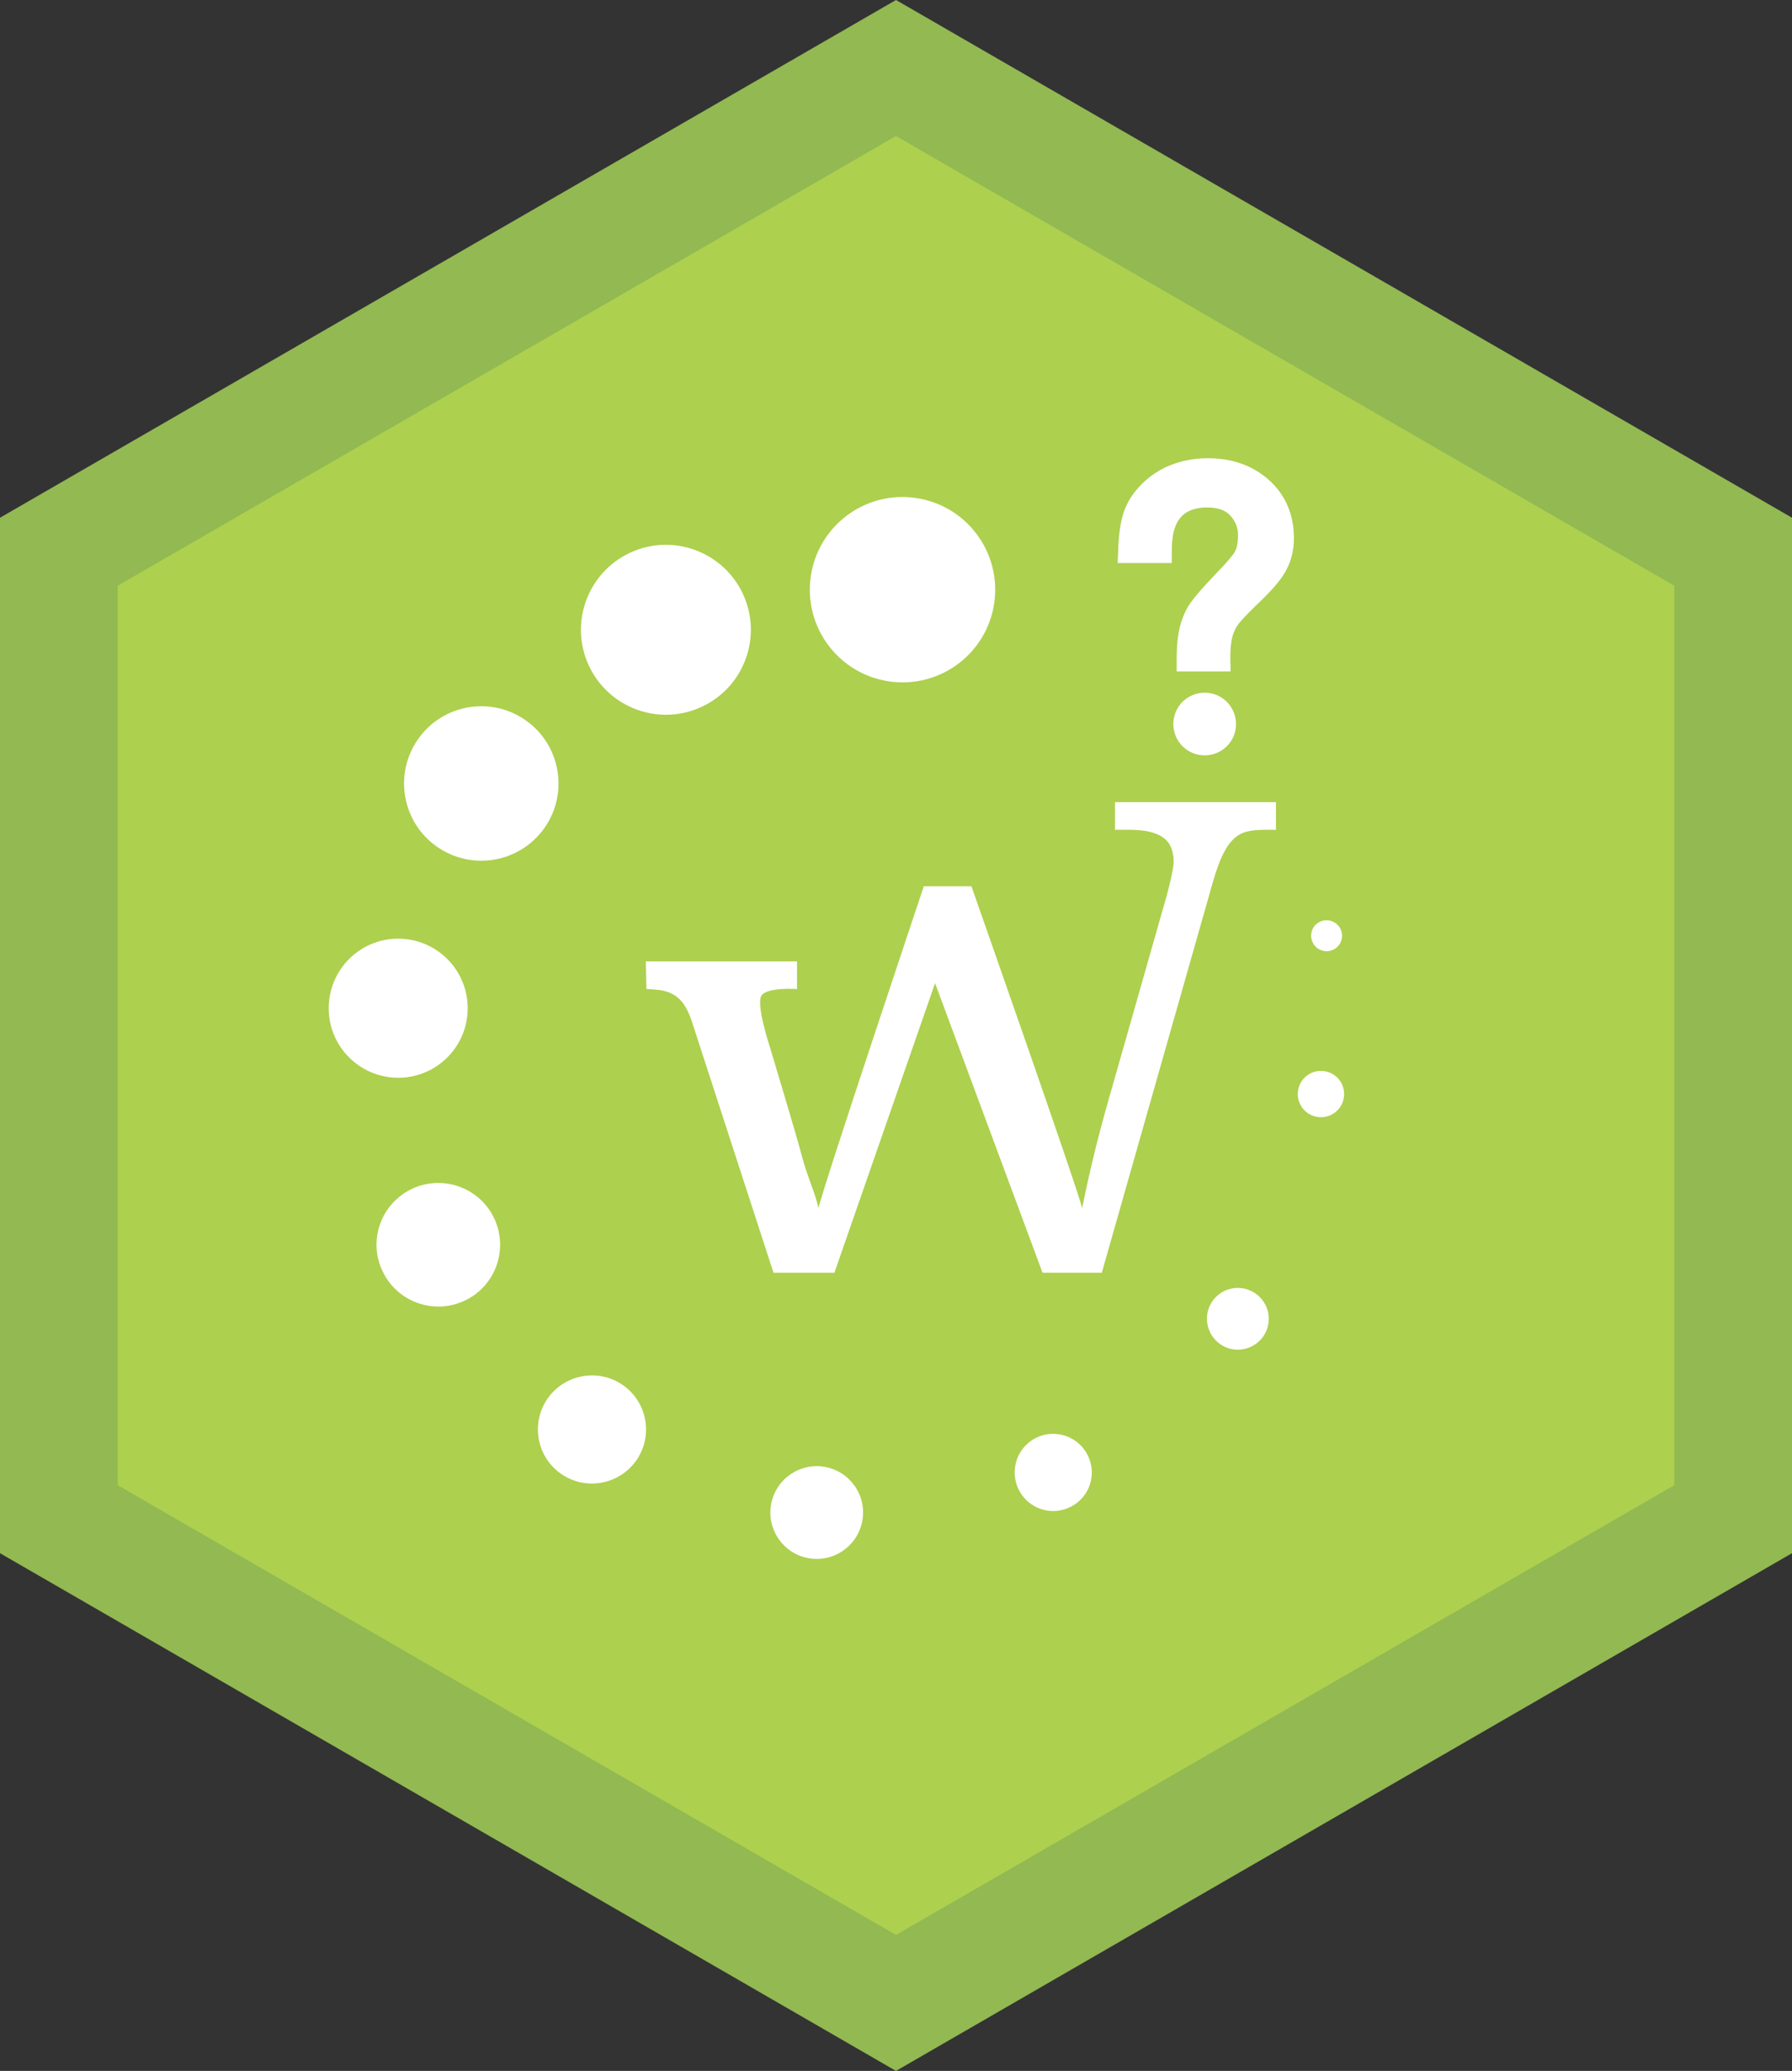 <?xml version="1.0" encoding="utf-8"?>
<!-- Generator: Adobe Illustrator 16.0.0, SVG Export Plug-In . SVG Version: 6.00 Build 0)  -->
<!DOCTYPE svg PUBLIC "-//W3C//DTD SVG 1.1//EN" "http://www.w3.org/Graphics/SVG/1.1/DTD/svg11.dtd">
<svg version="1.1"
	 id="svg4156" xmlns:cc="http://creativecommons.org/ns#" xmlns:svg="http://www.w3.org/2000/svg" xmlns:sodipodi="http://sodipodi.sourceforge.net/DTD/sodipodi-0.dtd" xmlns:dc="http://purl.org/dc/elements/1.1/" xmlns:rdf="http://www.w3.org/1999/02/22-rdf-syntax-ns#" xmlns:inkscape="http://www.inkscape.org/namespaces/inkscape" sodipodi:docname="start-latest.svg" inkscape:version="0.91 r13725"
	 xmlns="http://www.w3.org/2000/svg" xmlns:xlink="http://www.w3.org/1999/xlink" x="0px" y="0px" width="45px" height="52px"
	 viewBox="0 0 45 52" enable-background="new 0 0 45 52" xml:space="preserve">
<rect x="0" y="0" width="45" height="52" fill="#333333" stroke="none"/>
<sodipodi:namedview  id="base" units="px" width="500px" inkscape:cy="520" inkscape:zoom="0.35" showgrid="false" pagecolor="#ffffff" borderopacity="1.0" bordercolor="#666666" inkscape:cx="-56.428571" inkscape:window-maximized="1" inkscape:pageopacity="0.0" inkscape:document-units="px" inkscape:window-width="1920" inkscape:current-layer="layer1-3" inkscape:window-x="-9" inkscape:window-height="1019" inkscape:window-y="-9" inkscape:pageshadow="2">
	</sodipodi:namedview>
<polygon fill="#92B952" points="45,39 22.5,52 0,39 0,13 22.5,0 45,13 "/>
<polygon fill="#ADD04E" points="42.045,37.293 22.5,48.586 2.955,37.293 2.955,14.707 22.5,3.415 42.045,14.707 "/>
<g>
	<path fill="#FFFFFF" d="M20.346,14.591c-0.119,1.28,0.822,2.414,2.103,2.533c1.278,0.119,2.414-0.821,2.532-2.101
		c0.119-1.28-0.821-2.415-2.104-2.533C21.599,12.371,20.465,13.312,20.346,14.591z"/>
	<path fill="#FFFFFF" d="M19.35,37.872c-0.059,0.64,0.41,1.206,1.051,1.267c0.641,0.059,1.207-0.412,1.267-1.051
		c0.06-0.643-0.41-1.207-1.052-1.268C19.976,36.762,19.41,37.23,19.35,37.872z"/>
	<path fill="#FFFFFF" d="M14.783,16.705c0.494,1.07,1.76,1.539,2.829,1.047c1.071-0.492,1.54-1.758,1.048-2.83l0,0
		c-0.492-1.069-1.76-1.539-2.829-1.047C14.762,14.367,14.291,15.634,14.783,16.705z"/>
	<path fill="#FFFFFF" d="M25.568,37.377c0.223,0.486,0.799,0.701,1.283,0.475c0.489-0.221,0.702-0.797,0.477-1.283
		c-0.223-0.487-0.801-0.7-1.285-0.479C25.559,36.314,25.344,36.889,25.568,37.377z"/>
	<path fill="#FFFFFF" d="M10.965,21.255c0.873,0.619,2.084,0.413,2.703-0.46c0.619-0.874,0.412-2.086-0.461-2.704l0,0
		c-0.873-0.619-2.086-0.413-2.703,0.461C9.885,19.426,10.09,20.637,10.965,21.255z"/>
	<path fill="#FFFFFF" d="M30.637,33.748c0.348,0.248,0.834,0.164,1.084-0.188c0.244-0.349,0.16-0.832-0.188-1.078l0,0
		c-0.352-0.248-0.834-0.166-1.084,0.184C30.203,33.018,30.287,33.5,30.637,33.748z"/>
	<path fill="#FFFFFF" d="M8.262,25.155c-0.09,0.96,0.617,1.809,1.576,1.9c0.961,0.088,1.811-0.617,1.899-1.577
		c0.089-0.96-0.616-1.811-1.577-1.901C9.2,23.488,8.352,24.194,8.262,25.155z"/>
	<path fill="#FFFFFF" d="M32.592,27.418c-0.031,0.318,0.205,0.604,0.527,0.632c0.32,0.029,0.604-0.206,0.631-0.524
		c0.031-0.319-0.203-0.604-0.525-0.633C32.904,26.861,32.621,27.098,32.592,27.418z"/>
	<path fill="#FFFFFF" d="M9.598,31.902c0.357,0.779,1.277,1.121,2.057,0.763c0.778-0.356,1.119-1.278,0.762-2.058
		c-0.358-0.777-1.279-1.119-2.058-0.762C9.579,30.206,9.238,31.125,9.598,31.902z"/>
	<path fill="#FFFFFF" d="M32.961,23.658c0.088,0.195,0.316,0.28,0.516,0.19c0.193-0.089,0.279-0.32,0.189-0.515
		c-0.09-0.193-0.32-0.279-0.518-0.19C32.955,23.233,32.871,23.463,32.961,23.658z"/>
	<path fill="#FFFFFF" d="M14.08,37.001c0.611,0.435,1.459,0.287,1.893-0.323c0.434-0.611,0.289-1.459-0.323-1.893l0,0
		c-0.611-0.432-1.458-0.287-1.892,0.322C13.324,35.721,13.469,36.568,14.08,37.001z"/>
</g>
<path fill="#FFFFFF" d="M19.121,25c-0.141,0.219,0.207,1.275,0.207,1.275s0.686,2.273,0.809,2.756
	c0.125,0.482,0.326,0.904,0.418,1.303c0.08-0.43,2.643-8.08,2.643-8.08h1.196c0,0,2.705,7.697,2.779,8.08
	c0.082-0.398,0.174-0.816,0.279-1.256s0.234-0.926,0.385-1.459l1.455-5.109c0.016-0.065,0.035-0.138,0.057-0.218
	c0.021-0.081,0.039-0.162,0.058-0.243c0.016-0.081,0.03-0.156,0.045-0.227c0.012-0.07,0.021-0.129,0.021-0.178
	c0-0.286-0.091-0.492-0.271-0.618c-0.18-0.127-0.453-0.19-0.82-0.19H28v-0.695h4.041v0.695h-0.314c-0.162,0-0.305,0.016-0.426,0.048
	c-0.121,0.032-0.229,0.094-0.326,0.186c-0.098,0.091-0.186,0.221-0.268,0.388c-0.08,0.167-0.162,0.388-0.242,0.663l-2.797,9.837
	H26.18l-2.699-7.271l-2.528,7.271h-1.529l-2.031-6.25c-0.053-0.173-0.113-0.315-0.182-0.429c-0.066-0.113-0.146-0.202-0.238-0.267
	c-0.092-0.065-0.199-0.11-0.324-0.138c-0.123-0.027-0.416-0.04-0.416-0.04l-0.016-0.695h3.797v0.695
	C20.012,24.836,19.262,24.781,19.121,25z"/>
<g>
	<path fill="#FFFFFF" d="M30.251,18.967c-0.435,0-0.787-0.352-0.787-0.787c0-0.435,0.353-0.787,0.787-0.787
		c0.437,0,0.787,0.352,0.787,0.787C31.044,18.609,30.688,18.967,30.251,18.967z"/>
	<path fill="#FFFFFF" d="M32.324,14.268c-0.107,0.225-0.318,0.484-0.641,0.797c-0.356,0.342-0.504,0.503-0.566,0.582
		c-0.073,0.093-0.133,0.201-0.167,0.332c-0.038,0.138-0.06,0.338-0.054,0.587l0.006,0.293h-1.354V16.57
		c0-0.356,0.029-0.641,0.088-0.86c0.063-0.229,0.155-0.435,0.283-0.605c0.117-0.161,0.313-0.382,0.597-0.68
		c0.322-0.332,0.449-0.493,0.493-0.572c0.029-0.049,0.079-0.162,0.079-0.426c0-0.181-0.064-0.337-0.195-0.484
		c-0.127-0.136-0.317-0.2-0.582-0.2c-0.776,0-0.886,0.558-0.886,1.105v0.289h-1.358l0.011-0.293c0.015-0.46,0.067-0.807,0.17-1.063
		c0.103-0.259,0.274-0.494,0.5-0.699c0.22-0.2,0.474-0.347,0.743-0.439c0.268-0.093,0.552-0.137,0.846-0.137
		c0.602,0,1.114,0.181,1.525,0.543l0,0c0.414,0.372,0.631,0.865,0.631,1.472C32.491,13.784,32.438,14.038,32.324,14.268z"/>
</g>
</svg>
